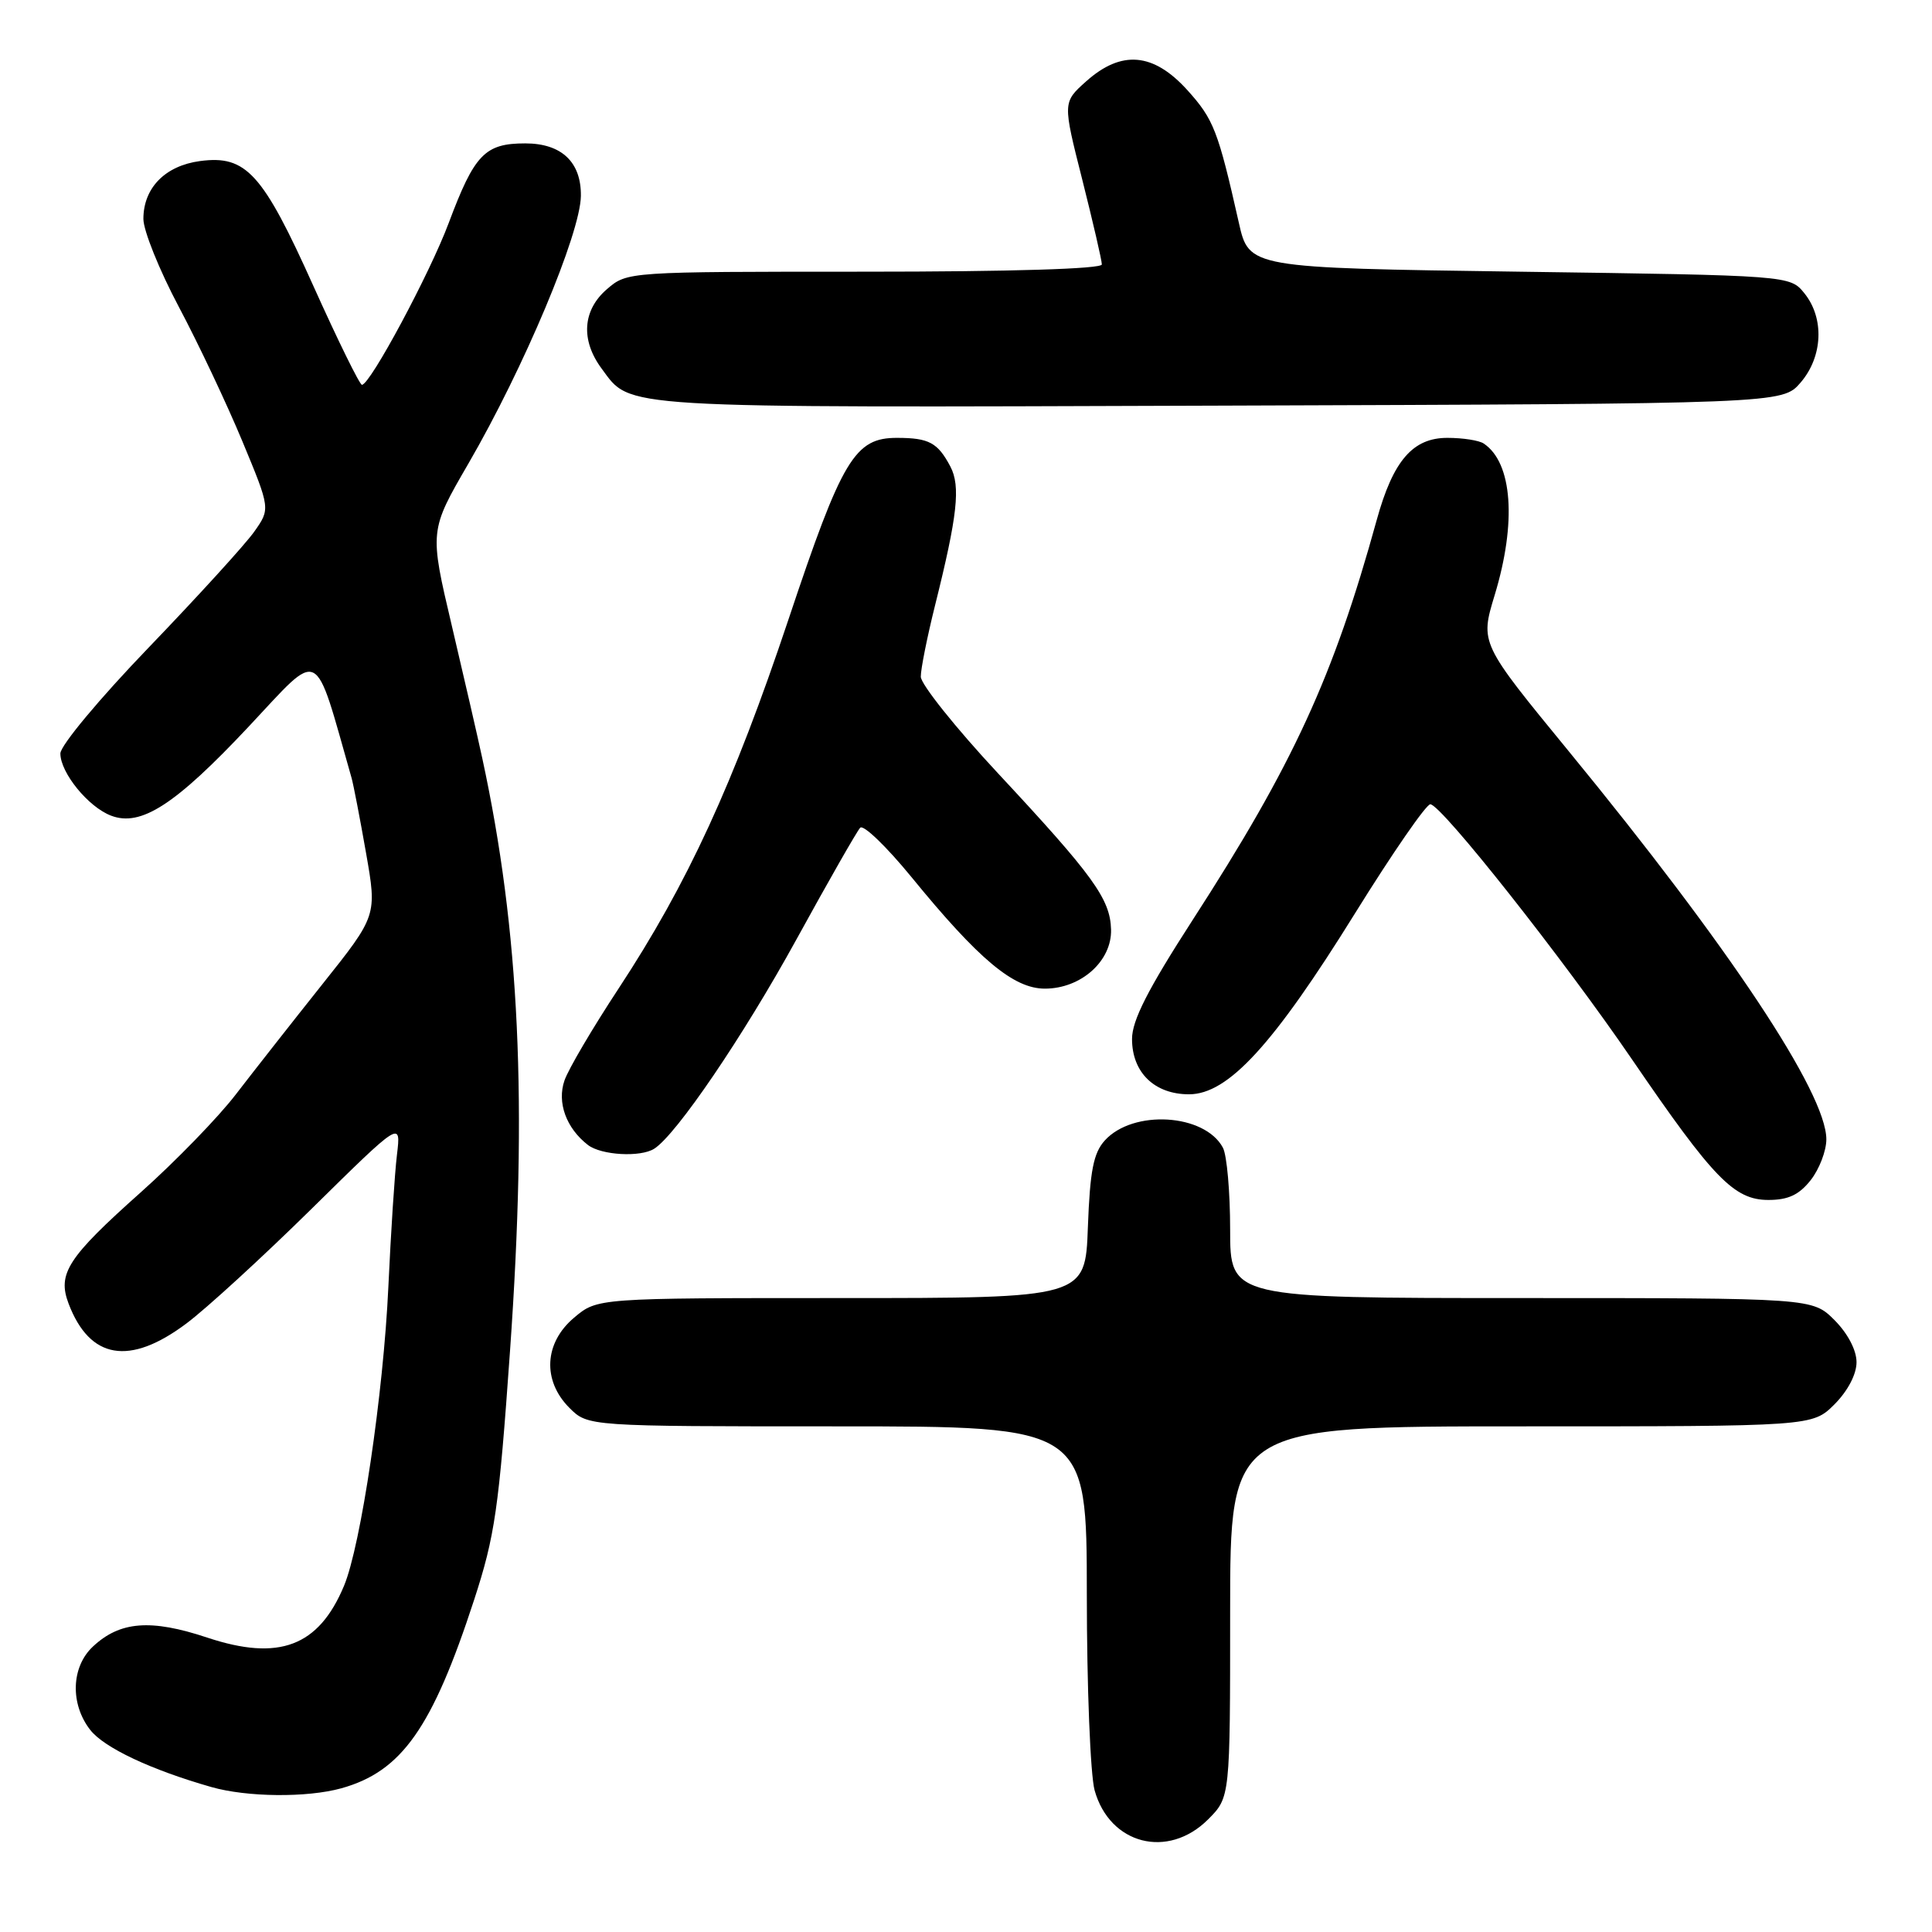 <?xml version="1.0" encoding="UTF-8" standalone="no"?>
<!DOCTYPE svg PUBLIC "-//W3C//DTD SVG 1.1//EN" "http://www.w3.org/Graphics/SVG/1.1/DTD/svg11.dtd" >
<svg xmlns="http://www.w3.org/2000/svg" xmlns:xlink="http://www.w3.org/1999/xlink" version="1.1" viewBox="0 0 256 256">
 <g >
 <path fill="currentColor"
d=" M 160.08 241.08 C 163.00 238.15 163.00 238.15 163.00 213.58 C 163.00 189.00 163.00 189.00 201.58 189.00 C 240.15 189.00 240.15 189.00 243.08 186.08 C 244.84 184.31 246.00 182.10 246.00 180.50 C 246.00 178.90 244.84 176.69 243.08 174.92 C 240.15 172.00 240.15 172.00 201.58 172.00 C 163.00 172.00 163.00 172.00 163.00 162.93 C 163.00 157.95 162.57 153.06 162.04 152.07 C 159.62 147.56 150.14 146.98 146.39 151.12 C 144.89 152.78 144.43 155.12 144.15 162.60 C 143.81 172.00 143.81 172.00 111.48 172.00 C 79.15 172.00 79.15 172.00 76.08 174.59 C 72.10 177.93 71.84 182.93 75.45 186.55 C 77.91 189.00 77.91 189.00 110.95 189.00 C 144.00 189.00 144.00 189.00 144.01 211.25 C 144.01 223.49 144.48 235.17 145.04 237.22 C 147.04 244.41 154.76 246.39 160.08 241.08 Z  M 45.22 236.96 C 53.23 234.73 57.28 228.98 62.82 212.00 C 65.58 203.53 66.10 199.96 67.58 179.00 C 69.91 146.06 68.85 123.35 63.91 100.50 C 63.32 97.75 61.50 89.84 59.87 82.92 C 56.90 70.33 56.90 70.33 62.07 61.42 C 69.42 48.75 76.90 30.95 76.97 25.97 C 77.03 21.48 74.41 19.00 69.60 19.00 C 64.25 19.00 62.87 20.44 59.46 29.54 C 56.94 36.27 49.06 50.96 47.96 50.99 C 47.66 50.99 44.78 45.13 41.55 37.95 C 34.81 22.94 32.62 20.53 26.51 21.34 C 21.88 21.96 19.00 24.90 19.00 29.01 C 19.00 30.55 21.11 35.79 23.69 40.65 C 26.28 45.52 30.06 53.53 32.11 58.46 C 35.83 67.42 35.83 67.42 33.68 70.46 C 32.50 72.13 26.24 79.00 19.77 85.73 C 13.21 92.54 8.00 98.79 8.00 99.84 C 8.00 102.39 11.70 106.94 14.72 108.08 C 18.67 109.59 23.23 106.64 32.97 96.26 C 42.67 85.92 41.53 85.35 46.59 103.10 C 46.84 103.99 47.70 108.45 48.50 113.01 C 49.96 121.32 49.96 121.32 42.72 130.41 C 38.74 135.41 33.59 141.97 31.26 145.00 C 28.94 148.03 23.26 153.88 18.64 158.00 C 8.96 166.63 7.58 168.77 9.09 172.74 C 11.90 180.12 17.16 181.01 24.67 175.39 C 27.33 173.41 34.82 166.54 41.32 160.14 C 53.14 148.50 53.14 148.50 52.60 153.00 C 52.30 155.47 51.79 163.35 51.46 170.50 C 50.81 184.64 47.82 204.79 45.58 210.14 C 42.22 218.17 36.97 220.15 27.46 216.99 C 19.98 214.50 15.88 214.82 12.30 218.19 C 9.42 220.89 9.28 225.81 11.97 229.24 C 13.82 231.59 19.98 234.50 28.00 236.79 C 32.71 238.14 40.67 238.22 45.22 236.96 Z  M 239.93 156.37 C 241.07 154.92 242.00 152.49 242.00 150.97 C 242.00 144.85 229.14 125.48 207.83 99.50 C 196.12 85.22 196.12 85.22 198.05 78.86 C 200.98 69.22 200.41 61.31 196.60 58.77 C 196.00 58.36 193.85 58.02 191.82 58.02 C 187.21 58.00 184.59 61.03 182.42 68.91 C 176.68 89.71 171.36 101.28 158.02 121.92 C 152.09 131.11 150.00 135.21 150.00 137.67 C 150.00 142.11 152.98 145.00 157.55 145.00 C 162.73 145.00 168.72 138.47 179.56 121.00 C 184.51 113.03 189.00 106.53 189.53 106.57 C 191.04 106.67 207.16 127.07 216.28 140.42 C 227.05 156.18 229.79 159.00 234.33 159.00 C 236.95 159.00 238.39 158.32 239.93 156.37 Z  M 86.69 152.21 C 89.62 150.35 98.47 137.33 105.52 124.50 C 109.75 116.80 113.55 110.13 113.98 109.68 C 114.40 109.22 117.45 112.16 120.76 116.20 C 129.69 127.14 134.31 131.00 138.45 131.00 C 143.24 131.00 147.34 127.34 147.22 123.16 C 147.11 119.12 144.86 116.01 132.27 102.50 C 126.63 96.45 122.02 90.67 122.01 89.67 C 122.00 88.66 122.86 84.38 123.91 80.17 C 126.87 68.32 127.30 64.43 125.93 61.82 C 124.26 58.66 123.10 58.03 118.92 58.02 C 113.26 57.99 111.60 60.75 104.48 82.07 C 97.19 103.86 91.12 117.06 81.97 130.98 C 78.54 136.19 75.31 141.67 74.80 143.16 C 73.78 146.08 75.03 149.50 77.91 151.72 C 79.69 153.08 84.87 153.37 86.69 152.21 Z  M 238.59 50.69 C 241.54 47.26 241.76 42.16 239.09 38.86 C 237.18 36.50 237.18 36.50 201.34 36.00 C 165.50 35.50 165.50 35.50 164.15 29.50 C 161.40 17.30 160.82 15.81 157.33 11.94 C 152.83 6.97 148.60 6.60 143.92 10.78 C 140.81 13.56 140.81 13.56 143.41 23.82 C 144.83 29.46 146.00 34.51 146.00 35.04 C 146.00 35.63 133.98 36.00 114.56 36.00 C 83.16 36.00 83.11 36.00 80.43 38.31 C 77.19 41.09 76.92 45.07 79.72 48.84 C 83.68 54.18 80.97 54.02 161.34 53.75 C 236.17 53.50 236.17 53.50 238.59 50.69 Z "/>
</g>
</svg>